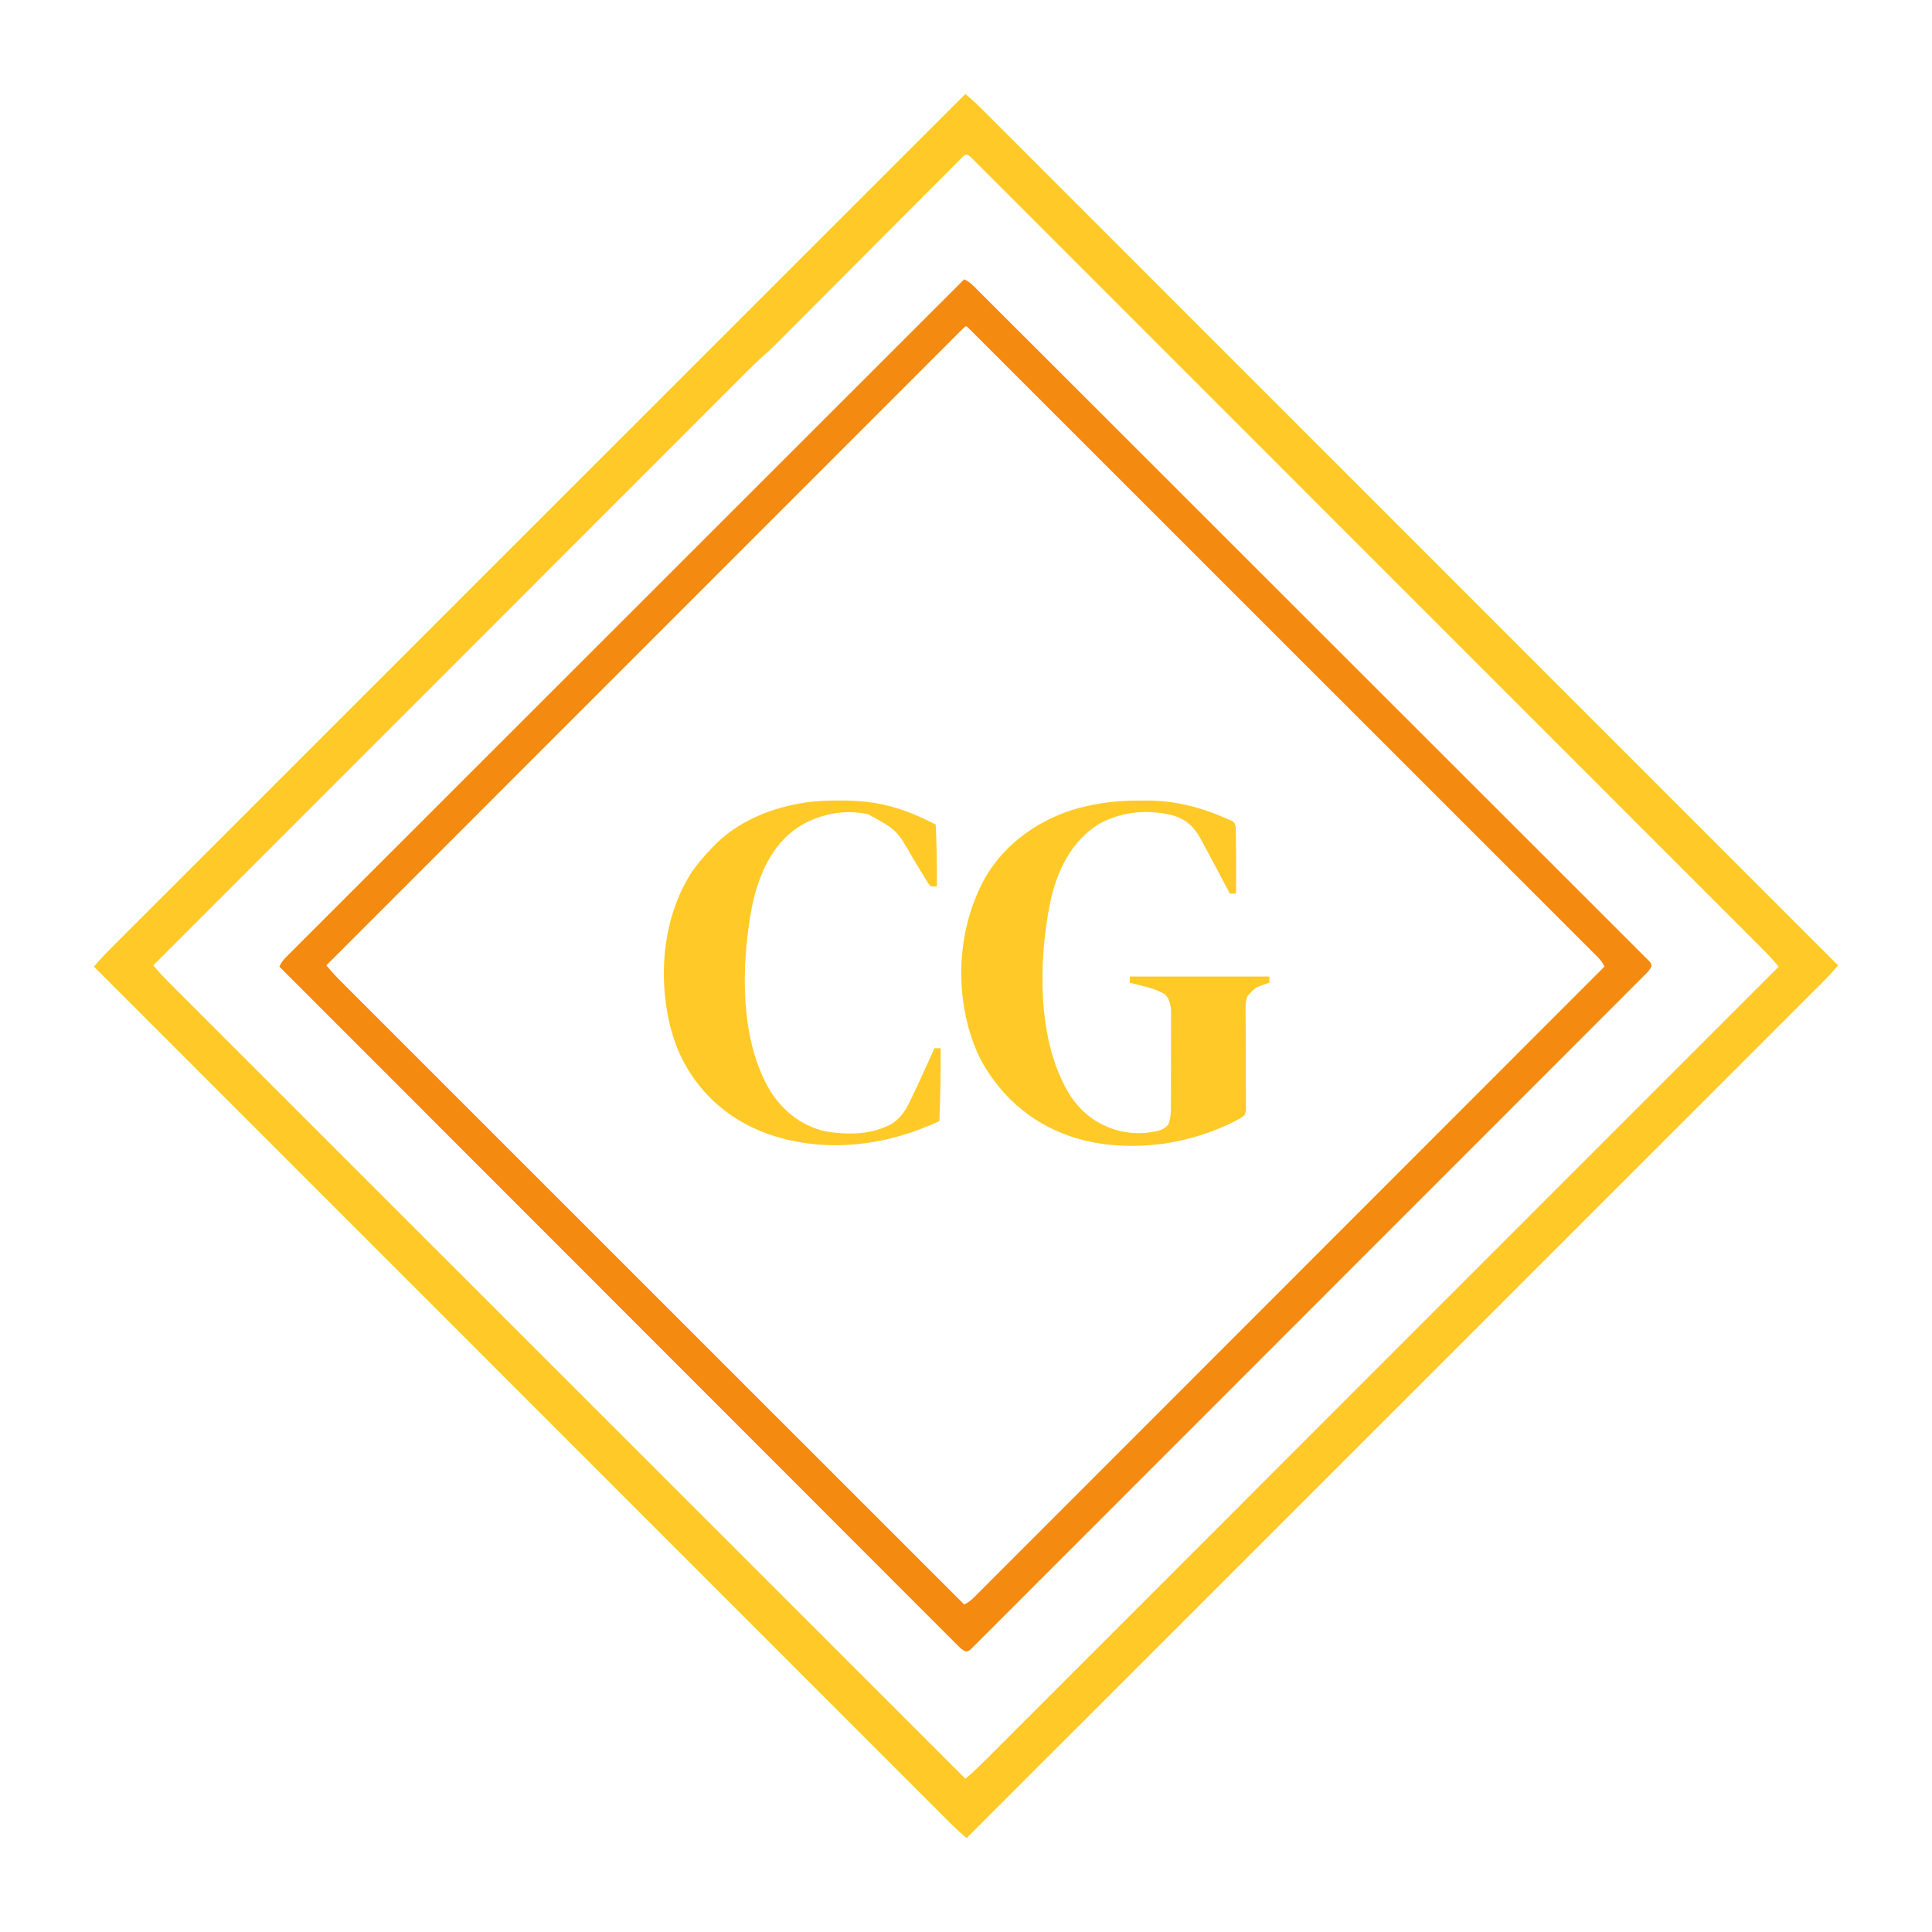 <?xml version="1.0" encoding="UTF-8"?>
<svg version="1.1" xmlns="http://www.w3.org/2000/svg" width="1563" height="1563">
<path d="M0 0 C6.663 5.476 12.694 11.556 18.778 17.655 C19.978 18.854 21.178 20.053 22.379 21.252 C25.681 24.551 28.98 27.853 32.278 31.156 C35.866 34.747 39.456 38.335 43.046 41.924 C49.339 48.214 55.63 54.507 61.92 60.801 C71.272 70.159 80.628 79.515 89.984 88.87 C105.722 104.607 121.458 120.346 137.192 136.086 C152.773 151.674 168.356 167.26 183.939 182.844 C184.423 183.329 184.907 183.813 185.406 184.311 C189.827 188.733 194.248 193.154 198.669 197.575 C209.659 208.565 220.648 219.556 231.638 230.547 C232.388 231.297 232.388 231.297 233.154 232.063 C257.495 256.407 281.834 280.752 306.173 305.098 C314.619 313.546 323.065 321.994 331.51 330.442 C332.034 330.966 332.558 331.49 333.098 332.03 C357.45 356.388 381.804 380.746 406.158 405.103 C407.739 406.684 409.32 408.266 410.901 409.847 C421.38 420.327 431.858 430.806 442.337 441.286 C463.186 462.138 484.035 482.99 504.884 503.842 C505.877 504.835 506.87 505.828 507.863 506.821 C569.088 568.055 630.311 629.292 706 705 C700.524 711.663 694.444 717.694 688.345 723.778 C687.146 724.978 685.947 726.178 684.748 727.379 C681.449 730.681 678.147 733.98 674.844 737.278 C671.253 740.866 667.665 744.456 664.076 748.046 C657.786 754.339 651.493 760.63 645.199 766.92 C635.841 776.272 626.485 785.628 617.13 794.984 C601.393 810.722 585.654 826.458 569.914 842.192 C554.326 857.773 538.74 873.356 523.156 888.939 C522.671 889.423 522.187 889.907 521.689 890.406 C517.267 894.827 512.846 899.248 508.425 903.669 C497.435 914.659 486.444 925.648 475.453 936.638 C474.953 937.138 474.452 937.639 473.937 938.154 C449.593 962.495 425.248 986.834 400.902 1011.173 C392.454 1019.619 384.006 1028.065 375.558 1036.51 C375.034 1037.034 374.51 1037.558 373.97 1038.098 C349.612 1062.45 325.254 1086.804 300.897 1111.158 C299.316 1112.739 297.734 1114.32 296.153 1115.901 C285.673 1126.38 275.194 1136.858 264.714 1147.337 C243.862 1168.186 223.01 1189.035 202.158 1209.884 C201.165 1210.877 200.172 1211.87 199.179 1212.863 C137.945 1274.088 76.708 1335.311 1 1411 C-5.663 1405.524 -11.694 1399.444 -17.778 1393.345 C-18.978 1392.146 -20.178 1390.947 -21.379 1389.748 C-24.681 1386.449 -27.98 1383.147 -31.278 1379.844 C-34.866 1376.253 -38.456 1372.665 -42.046 1369.076 C-48.339 1362.786 -54.63 1356.493 -60.92 1350.199 C-70.272 1340.841 -79.628 1331.485 -88.984 1322.13 C-104.722 1306.393 -120.458 1290.654 -136.192 1274.914 C-151.773 1259.326 -167.356 1243.74 -182.939 1228.156 C-183.423 1227.671 -183.907 1227.187 -184.406 1226.689 C-188.827 1222.267 -193.248 1217.846 -197.669 1213.425 C-208.659 1202.435 -219.648 1191.444 -230.638 1180.453 C-231.138 1179.953 -231.639 1179.452 -232.154 1178.937 C-256.495 1154.593 -280.834 1130.248 -305.173 1105.902 C-313.619 1097.454 -322.065 1089.006 -330.51 1080.558 C-331.034 1080.034 -331.558 1079.51 -332.098 1078.97 C-356.45 1054.612 -380.804 1030.254 -405.158 1005.897 C-406.739 1004.316 -408.32 1002.734 -409.901 1001.153 C-420.38 990.673 -430.858 980.194 -441.337 969.714 C-462.186 948.862 -483.035 928.01 -503.884 907.158 C-504.877 906.165 -505.87 905.172 -506.863 904.179 C-568.088 842.945 -629.311 781.708 -705 706 C-699.524 699.337 -693.444 693.306 -687.345 687.222 C-686.146 686.022 -684.947 684.822 -683.748 683.621 C-680.449 680.319 -677.147 677.02 -673.844 673.722 C-670.253 670.134 -666.665 666.544 -663.076 662.954 C-656.786 656.661 -650.493 650.37 -644.199 644.08 C-634.841 634.728 -625.485 625.372 -616.13 616.016 C-600.393 600.278 -584.654 584.542 -568.914 568.808 C-553.326 553.227 -537.74 537.644 -522.156 522.061 C-521.671 521.577 -521.187 521.093 -520.689 520.594 C-516.267 516.173 -511.846 511.752 -507.425 507.331 C-496.435 496.341 -485.444 485.352 -474.453 474.362 C-473.703 473.612 -473.703 473.612 -472.937 472.846 C-448.593 448.505 -424.248 424.166 -399.902 399.827 C-391.454 391.381 -383.006 382.935 -374.558 374.49 C-374.034 373.966 -373.51 373.442 -372.97 372.902 C-348.612 348.55 -324.254 324.196 -299.897 299.842 C-298.316 298.261 -296.734 296.68 -295.153 295.099 C-284.673 284.62 -274.194 274.142 -263.714 263.663 C-242.862 242.814 -222.01 221.965 -201.158 201.116 C-200.165 200.123 -199.172 199.13 -198.179 198.137 C-136.945 136.912 -75.708 75.689 0 0 Z M-4.382 53.129 C-4.99 53.743 -5.597 54.357 -6.223 54.989 C-6.868 55.633 -7.514 56.278 -8.179 56.942 C-10.356 59.118 -12.526 61.301 -14.696 63.485 C-16.249 65.04 -17.803 66.595 -19.357 68.15 C-22.712 71.508 -26.064 74.869 -29.413 78.232 C-34.712 83.553 -40.017 88.867 -45.324 94.179 C-52.767 101.632 -60.207 109.089 -67.644 116.548 C-68.352 117.258 -68.352 117.258 -69.075 117.983 C-69.548 118.457 -70.02 118.931 -70.508 119.42 C-77.195 126.128 -83.884 132.834 -90.574 139.54 C-91.044 140.011 -91.514 140.482 -91.998 140.967 C-99.848 148.835 -107.7 156.7 -115.552 164.565 C-120.823 169.844 -126.091 175.126 -131.357 180.41 C-134.641 183.705 -137.927 186.998 -141.214 190.29 C-142.734 191.814 -144.253 193.338 -145.771 194.863 C-147.85 196.952 -149.932 199.037 -152.015 201.122 C-152.609 201.72 -153.203 202.319 -153.815 202.935 C-156.682 205.798 -159.598 208.543 -162.677 211.177 C-167.185 215.107 -171.416 219.278 -175.637 223.514 C-176.892 224.767 -176.892 224.767 -178.172 226.045 C-180.482 228.354 -182.791 230.664 -185.098 232.976 C-187.613 235.494 -190.131 238.01 -192.649 240.526 C-197.057 244.932 -201.463 249.339 -205.868 253.748 C-212.418 260.304 -218.97 266.857 -225.524 273.41 C-236.548 284.433 -247.571 295.459 -258.592 306.486 C-269.503 317.403 -280.415 328.319 -291.328 339.233 C-292.346 340.252 -292.346 340.252 -293.385 341.29 C-296.832 344.738 -300.279 348.185 -303.727 351.633 C-328.138 376.046 -352.547 400.462 -376.954 424.879 C-400.665 448.598 -424.376 472.317 -448.089 496.034 C-449.185 497.131 -449.185 497.131 -450.304 498.25 C-457.646 505.592 -464.987 512.935 -472.328 520.278 C-487.284 535.235 -502.239 550.193 -517.193 565.151 C-517.881 565.839 -518.569 566.527 -519.277 567.235 C-565.187 613.154 -611.094 659.077 -657 705 C-651.736 711.382 -645.946 717.192 -640.095 723.028 C-638.977 724.146 -637.86 725.265 -636.743 726.383 C-633.671 729.458 -630.596 732.53 -627.521 735.601 C-624.176 738.942 -620.835 742.286 -617.493 745.63 C-611.635 751.49 -605.775 757.349 -599.913 763.206 C-591.198 771.915 -582.485 780.627 -573.773 789.34 C-559.119 803.996 -544.462 818.65 -529.803 833.303 C-515.288 847.812 -500.773 862.323 -486.26 876.835 C-485.358 877.737 -484.456 878.639 -483.527 879.568 C-478.945 884.149 -474.364 888.73 -469.783 893.311 C-437.327 925.764 -404.869 958.215 -372.41 990.665 C-364.543 998.53 -356.676 1006.395 -348.809 1014.26 C-348.321 1014.747 -347.833 1015.235 -347.331 1015.738 C-324.646 1038.416 -301.963 1061.095 -279.281 1083.774 C-277.808 1085.247 -276.335 1086.719 -274.863 1088.192 C-265.103 1097.95 -255.344 1107.708 -245.584 1117.467 C-225.702 1137.346 -205.821 1157.225 -185.939 1177.103 C-184.568 1178.474 -184.568 1178.474 -183.169 1179.873 C-122.115 1240.918 -61.058 1301.959 0 1363 C6.382 1357.736 12.192 1351.946 18.028 1346.095 C19.146 1344.977 20.265 1343.86 21.383 1342.743 C24.458 1339.671 27.53 1336.596 30.601 1333.521 C33.942 1330.176 37.286 1326.835 40.63 1323.493 C46.49 1317.635 52.349 1311.775 58.206 1305.913 C66.915 1297.198 75.627 1288.485 84.34 1279.773 C98.996 1265.119 113.65 1250.462 128.303 1235.803 C142.812 1221.288 157.323 1206.773 171.835 1192.26 C172.737 1191.358 173.639 1190.456 174.568 1189.527 C179.149 1184.945 183.73 1180.364 188.311 1175.783 C220.764 1143.327 253.215 1110.869 285.665 1078.41 C293.53 1070.543 301.395 1062.676 309.26 1054.809 C309.747 1054.321 310.235 1053.833 310.738 1053.331 C333.416 1030.646 356.095 1007.963 378.774 985.281 C380.247 983.808 381.719 982.335 383.192 980.863 C392.95 971.103 402.708 961.344 412.467 951.584 C432.346 931.702 452.225 911.821 472.103 891.939 C473.017 891.025 473.931 890.111 474.873 889.169 C535.918 828.115 596.959 767.058 658 706 C652.741 699.625 646.96 693.819 641.116 687.987 C640.001 686.871 638.886 685.754 637.771 684.637 C634.706 681.567 631.637 678.5 628.568 675.434 C625.231 672.098 621.896 668.759 618.561 665.42 C612.715 659.569 606.867 653.72 601.018 647.872 C592.32 639.176 583.625 630.477 574.931 621.777 C558.503 605.34 542.072 588.905 525.639 572.472 C512.955 559.788 500.273 547.103 487.59 534.418 C483.942 530.768 480.294 527.119 476.645 523.47 C475.738 522.563 474.832 521.656 473.897 520.721 C448.387 495.205 422.876 469.69 397.362 444.177 C396.391 443.205 395.419 442.233 394.447 441.262 C390.06 436.874 385.673 432.487 381.285 428.1 C379.329 426.143 377.372 424.187 375.416 422.231 C374.437 421.251 373.457 420.272 372.478 419.293 C341.492 388.308 310.51 357.318 279.531 326.325 C271.721 318.512 263.912 310.699 256.102 302.886 C255.621 302.405 255.14 301.924 254.645 301.428 C228.705 275.477 202.761 249.531 176.816 223.587 C173.169 219.94 169.521 216.293 165.874 212.646 C164.527 211.299 164.527 211.299 163.153 209.924 C148.67 195.441 134.19 180.955 119.712 166.468 C105.178 151.926 90.641 137.388 76.1 122.853 C67.45 114.207 58.802 105.558 50.159 96.905 C44.397 91.136 38.63 85.371 32.861 79.609 C29.567 76.319 26.274 73.027 22.986 69.731 C20.002 66.739 17.012 63.752 14.019 60.768 C12.938 59.688 11.858 58.607 10.78 57.523 C9.328 56.064 7.869 54.612 6.409 53.16 C5.6 52.35 4.79 51.541 3.956 50.707 C0.127 47.366 -1.272 50.037 -4.382 53.129 Z " fill="#FFCA28" transform="translate(781,76)"/>
<path d="M0 0 C3.307 1.445 5.491 3.24 8.037 5.783 C8.838 6.578 9.638 7.373 10.463 8.191 C11.776 9.51 11.776 9.51 13.116 10.856 C14.062 11.799 15.008 12.741 15.955 13.683 C18.568 16.286 21.175 18.896 23.782 21.506 C26.613 24.34 29.45 27.168 32.287 29.997 C37.262 34.96 42.233 39.927 47.202 44.896 C54.59 52.285 61.984 59.668 69.379 67.051 C84.122 81.769 98.857 96.495 113.59 111.224 C114.735 112.368 114.735 112.368 115.903 113.536 C116.668 114.3 117.433 115.065 118.221 115.853 C126.687 124.316 135.155 132.777 143.623 141.238 C169.184 166.78 194.743 192.323 220.296 217.873 C221.114 218.69 221.931 219.508 222.774 220.35 C226.087 223.663 229.401 226.976 232.714 230.289 C235.208 232.783 237.702 235.277 240.197 237.771 C241.021 238.595 241.845 239.419 242.694 240.268 C268.606 266.177 294.527 292.076 320.455 317.968 C349.563 347.036 378.663 376.111 407.751 405.199 C410.849 408.297 413.948 411.396 417.046 414.494 C418.191 415.638 418.191 415.638 419.358 416.806 C431.663 429.109 443.976 441.405 456.291 453.697 C468.656 466.039 481.011 478.39 493.357 490.751 C500.701 498.103 508.053 505.448 515.414 512.784 C520.321 517.676 525.22 522.577 530.112 527.486 C532.904 530.288 535.701 533.086 538.509 535.873 C541.524 538.866 544.519 541.878 547.513 544.893 C548.401 545.767 549.288 546.642 550.202 547.543 C550.99 548.342 551.778 549.142 552.589 549.966 C553.277 550.654 553.966 551.342 554.674 552.05 C556 554 556 554 555.942 556 C554.758 558.513 553.307 560.069 551.341 562.037 C550.548 562.838 549.756 563.638 548.94 564.463 C548.058 565.338 547.176 566.214 546.267 567.116 C545.325 568.061 544.384 569.008 543.443 569.955 C540.841 572.571 538.229 575.177 535.616 577.782 C532.781 580.611 529.954 583.45 527.126 586.287 C522.163 591.263 517.195 596.234 512.223 601.202 C504.83 608.588 497.446 615.982 490.063 623.379 C476.112 637.354 462.152 651.32 448.187 665.282 C437.408 676.06 426.631 686.84 415.856 697.623 C414.31 699.17 412.764 700.717 411.218 702.265 C410.45 703.033 409.683 703.801 408.892 704.592 C407.739 705.746 407.739 705.746 406.562 706.923 C405.792 707.694 405.022 708.464 404.229 709.258 C382.56 730.942 360.888 752.622 339.21 774.296 C338.392 775.114 337.574 775.931 336.731 776.774 C332.586 780.918 328.441 785.062 324.296 789.206 C323.473 790.029 322.649 790.852 321.801 791.7 C320.136 793.365 318.471 795.029 316.806 796.694 C290.89 822.605 264.984 848.526 239.087 874.455 C210.015 903.563 180.934 932.663 151.842 961.751 C148.743 964.849 145.644 967.948 142.545 971.046 C141.782 971.809 141.019 972.572 140.233 973.358 C128.69 984.9 117.153 996.448 105.621 1008 C92.513 1021.129 79.397 1034.249 66.269 1047.357 C58.914 1054.701 51.567 1062.053 44.229 1069.414 C39.335 1074.321 34.433 1079.22 29.523 1084.112 C26.72 1086.904 23.921 1089.701 21.133 1092.509 C18.139 1095.524 15.126 1098.519 12.11 1101.513 C11.235 1102.401 10.361 1103.288 9.459 1104.202 C8.259 1105.384 8.259 1105.384 7.035 1106.589 C6.347 1107.277 5.659 1107.966 4.95 1108.674 C3 1110 3 1110 1 1109.943 C-1.517 1108.757 -3.073 1107.301 -5.043 1105.33 C-5.844 1104.535 -6.646 1103.74 -7.472 1102.921 C-8.349 1102.037 -9.225 1101.152 -10.129 1100.241 C-11.076 1099.296 -12.024 1098.351 -12.972 1097.408 C-15.592 1094.797 -18.202 1092.178 -20.81 1089.556 C-23.644 1086.712 -26.487 1083.877 -29.328 1081.04 C-34.312 1076.062 -39.291 1071.079 -44.265 1066.092 C-51.663 1058.677 -59.069 1051.27 -66.476 1043.865 C-78.936 1031.41 -91.388 1018.947 -103.836 1006.481 C-116.166 994.133 -128.499 981.789 -140.836 969.448 C-141.603 968.682 -142.369 967.915 -143.159 967.126 C-147.05 963.233 -150.942 959.34 -154.834 955.447 C-182.418 927.856 -209.996 900.259 -237.569 872.657 C-264.36 845.839 -291.154 819.023 -317.953 792.212 C-318.778 791.386 -319.604 790.56 -320.455 789.709 C-328.746 781.413 -337.038 773.118 -345.33 764.822 C-362.222 747.922 -379.114 731.022 -396.005 714.122 C-397.17 712.956 -397.17 712.956 -398.359 711.767 C-450.247 659.852 -502.124 607.927 -554 556 C-552.555 552.691 -550.759 550.509 -548.212 547.964 C-547.416 547.164 -546.621 546.363 -545.801 545.539 C-544.92 544.664 -544.04 543.789 -543.133 542.887 C-542.189 541.941 -541.245 540.995 -540.302 540.049 C-537.695 537.436 -535.083 534.83 -532.469 532.224 C-529.632 529.394 -526.8 526.558 -523.968 523.722 C-518.998 518.749 -514.026 513.779 -509.05 508.812 C-501.652 501.426 -494.26 494.034 -486.869 486.641 C-474.437 474.207 -462 461.776 -449.56 449.349 C-437.24 437.04 -424.921 424.73 -412.606 412.416 C-411.841 411.651 -411.076 410.886 -410.287 410.098 C-406.402 406.213 -402.516 402.328 -398.631 398.443 C-371.094 370.911 -343.553 343.383 -316.009 315.858 C-289.247 289.115 -262.487 262.369 -235.73 235.62 C-234.906 234.796 -234.081 233.972 -233.232 233.123 C-224.952 224.846 -216.673 216.569 -208.394 208.292 C-191.527 191.431 -174.66 174.57 -157.793 157.709 C-157.018 156.933 -156.242 156.158 -155.443 155.359 C-103.633 103.568 -51.817 51.784 0 0 Z M-0.485 39.36 C-1.13 40.005 -1.775 40.65 -2.439 41.315 C-3.183 42.056 -3.926 42.797 -4.692 43.561 C-5.932 44.805 -5.932 44.805 -7.197 46.074 C-8.071 46.947 -8.945 47.82 -9.846 48.719 C-12.294 51.166 -14.741 53.614 -17.186 56.064 C-19.838 58.719 -22.493 61.372 -25.148 64.025 C-29.808 68.683 -34.466 73.342 -39.122 78.003 C-46.047 84.934 -52.974 91.861 -59.902 98.788 C-71.554 110.439 -83.204 122.092 -94.852 133.746 C-106.391 145.291 -117.931 156.835 -129.473 168.378 C-130.19 169.095 -130.906 169.812 -131.645 170.55 C-135.284 174.19 -138.923 177.829 -142.563 181.469 C-168.364 207.273 -194.164 233.079 -219.962 258.886 C-245.03 283.963 -270.098 309.039 -295.169 334.114 C-295.941 334.886 -296.713 335.659 -297.509 336.454 C-305.264 344.211 -313.02 351.968 -320.775 359.725 C-336.575 375.527 -352.375 391.33 -368.175 407.132 C-368.901 407.859 -369.628 408.586 -370.376 409.334 C-418.92 457.887 -467.46 506.443 -516 555 C-511.364 560.566 -506.426 565.714 -501.297 570.826 C-500.429 571.695 -499.561 572.564 -498.667 573.46 C-496.262 575.867 -493.855 578.271 -491.447 580.675 C-488.827 583.292 -486.209 585.913 -483.59 588.532 C-479.003 593.122 -474.414 597.71 -469.823 602.296 C-462.997 609.116 -456.175 615.938 -449.352 622.762 C-437.875 634.24 -426.396 645.716 -414.916 657.19 C-403.549 668.551 -392.183 679.913 -380.818 691.277 C-380.111 691.984 -379.405 692.69 -378.677 693.418 C-375.088 697.006 -371.499 700.595 -367.911 704.183 C-342.493 729.598 -317.073 755.012 -291.652 780.424 C-266.955 805.111 -242.26 829.799 -217.566 854.489 C-216.424 855.631 -216.424 855.631 -215.259 856.795 C-207.615 864.438 -199.971 872.081 -192.327 879.724 C-176.755 895.293 -161.183 910.862 -145.611 926.431 C-144.895 927.147 -144.179 927.863 -143.442 928.6 C-95.63 976.402 -47.815 1024.201 0 1072 C3.191 1070.591 5.333 1068.917 7.793 1066.456 C8.538 1065.715 9.284 1064.973 10.052 1064.21 C10.867 1063.39 11.681 1062.571 12.52 1061.727 C13.828 1060.421 13.828 1060.421 15.163 1059.09 C17.595 1056.662 20.022 1054.231 22.448 1051.797 C25.083 1049.154 27.725 1046.518 30.365 1043.88 C34.996 1039.254 39.623 1034.623 44.248 1029.991 C51.125 1023.102 58.007 1016.219 64.891 1009.337 C76.469 997.761 88.043 986.181 99.614 974.598 C111.074 963.126 122.536 951.656 134.001 940.189 C135.07 939.12 135.07 939.12 136.16 938.03 C139.777 934.412 143.394 930.794 147.012 927.176 C172.647 901.536 198.278 875.892 223.906 850.245 C248.807 825.326 273.71 800.409 298.615 775.495 C299.383 774.727 300.15 773.959 300.941 773.168 C308.647 765.459 316.354 757.75 324.061 750.041 C339.761 734.336 355.46 718.63 371.16 702.925 C371.882 702.203 372.604 701.481 373.347 700.737 C421.57 652.496 469.785 604.248 518 556 C516.591 552.81 514.917 550.667 512.457 548.207 C511.716 547.462 510.975 546.716 510.211 545.948 C509.392 545.133 508.573 544.319 507.729 543.48 C506.86 542.608 505.99 541.736 505.094 540.837 C502.667 538.405 500.236 535.978 497.803 533.552 C495.161 530.917 492.526 528.275 489.889 525.635 C485.264 521.004 480.635 516.377 476.004 511.752 C469.118 504.875 462.237 497.993 455.357 491.109 C443.785 479.531 432.208 467.957 420.628 456.386 C409.159 444.926 397.692 433.464 386.228 421.999 C385.515 421.287 384.803 420.574 384.069 419.84 C381.178 416.949 378.287 414.058 375.396 411.167 C348.259 384.03 321.118 356.898 293.973 329.769 C269.835 305.644 245.701 281.516 221.57 257.385 C220.02 255.835 218.471 254.285 216.921 252.735 C215.772 251.586 215.772 251.586 214.599 250.414 C210.743 246.557 206.887 242.701 203.03 238.845 C202.27 238.084 201.509 237.323 200.725 236.539 C180.584 216.398 160.44 196.259 140.296 176.12 C139.58 175.404 138.863 174.688 138.126 173.951 C135.245 171.072 132.365 168.192 129.485 165.313 C119.448 155.279 109.411 145.244 99.375 135.208 C86.447 122.28 73.516 109.354 60.583 96.431 C53.737 89.589 46.891 82.746 40.048 75.901 C35.486 71.338 30.922 66.777 26.356 62.217 C23.749 59.614 21.142 57.009 18.538 54.402 C15.743 51.604 12.944 48.81 10.145 46.016 C9.323 45.193 8.502 44.369 7.656 43.521 C6.917 42.785 6.179 42.049 5.418 41.291 C4.777 40.651 4.136 40.01 3.476 39.35 C1.496 37.534 1.496 37.534 -0.485 39.36 Z " fill="#F58A11" transform="translate(780,226)"/>
<path d="M0 0 C2.492 0.003 4.983 -0.02 7.475 -0.046 C31.303 -0.14 52.705 5.537 74.325 15.316 C75.294 15.718 76.264 16.12 77.262 16.534 C79.325 18.316 79.325 18.316 80.032 21.683 C80.094 23.185 80.126 24.688 80.137 26.191 C80.174 27.436 80.174 27.436 80.211 28.707 C80.288 31.911 80.31 35.112 80.325 38.316 C80.329 39.042 80.333 39.768 80.337 40.516 C80.401 52.116 80.385 63.715 80.325 75.316 C78.675 75.316 77.025 75.316 75.325 75.316 C74.862 74.441 74.4 73.565 73.923 72.664 C69.081 63.508 64.223 54.361 59.344 45.224 C58.44 43.532 57.538 41.839 56.635 40.146 C55.313 37.676 53.979 35.213 52.637 32.753 C52.097 31.741 52.097 31.741 51.546 30.709 C46.52 21.589 40.536 15.802 30.606 12.378 C10.138 6.656 -12.328 8.67 -30.925 19.066 C-53.167 33.309 -64.368 56.451 -69.91 81.536 C-79.801 130.291 -81.007 195.689 -53.564 239.073 C-43.512 254.045 -29.768 263.592 -12.253 267.628 C-3.712 269.269 3.69 269.518 12.262 268.128 C12.985 268.015 13.707 267.902 14.451 267.786 C19.063 266.928 22.1 265.754 25.325 262.316 C27.495 257.289 27.616 252.763 27.6 247.392 C27.605 246.515 27.61 245.638 27.615 244.734 C27.629 241.846 27.628 238.958 27.626 236.07 C27.63 234.055 27.634 232.04 27.639 230.025 C27.646 225.806 27.646 221.587 27.641 217.368 C27.635 211.97 27.652 206.572 27.675 201.175 C27.69 197.015 27.691 192.855 27.687 188.695 C27.688 186.705 27.693 184.715 27.703 182.725 C27.716 179.939 27.709 177.154 27.697 174.369 C27.705 173.552 27.713 172.736 27.72 171.895 C27.668 166.171 26.892 160.918 22.686 156.655 C16.995 153.328 11.201 151.589 4.825 150.003 C3.812 149.74 2.799 149.476 1.755 149.204 C-0.719 148.563 -3.195 147.933 -5.675 147.316 C-5.675 145.666 -5.675 144.016 -5.675 142.316 C31.615 142.316 68.905 142.316 107.325 142.316 C107.325 143.966 107.325 145.616 107.325 147.316 C106.589 147.558 105.853 147.8 105.094 148.05 C96.073 151.079 96.073 151.079 89.719 157.877 C87.95 162.241 87.942 165.798 88.02 170.455 C88.022 171.355 88.025 172.254 88.028 173.182 C88.035 175.128 88.048 177.074 88.067 179.02 C88.095 182.102 88.1 185.182 88.098 188.263 C88.094 197.02 88.117 205.777 88.191 214.534 C88.234 219.897 88.239 225.259 88.219 230.622 C88.219 232.664 88.234 234.706 88.264 236.747 C88.305 239.601 88.297 242.452 88.277 245.306 C88.301 246.148 88.326 246.991 88.35 247.858 C88.304 250.261 88.181 252.067 87.325 254.316 C84.907 256.56 82.299 257.931 79.325 259.316 C78.228 259.901 77.131 260.486 76.001 261.089 C59.204 269.087 41.71 274.458 23.325 277.316 C22.68 277.418 22.035 277.52 21.371 277.626 C0.145 280.484 -24.031 279.963 -44.675 274.316 C-45.857 273.994 -45.857 273.994 -47.063 273.666 C-81.487 263.936 -108.254 241.875 -125.62 210.839 C-129.907 202.619 -133.17 194.237 -135.675 185.316 C-135.862 184.651 -136.049 183.987 -136.241 183.303 C-147.14 143.156 -142.739 98.644 -122.609 62.253 C-106.307 34.038 -77.543 14.195 -46.363 5.847 C-30.926 1.952 -15.913 -0.042 0 0 Z " fill="#FFCA28" transform="translate(919.675,647.684)"/>
<path d="M0 0 C0.787 0 1.575 0 2.386 0.001 C15.43 0.035 27.838 1.031 40.5 4.375 C41.225 4.562 41.95 4.749 42.696 4.942 C55.199 8.271 66.986 13.529 78.5 19.375 C79.263 36.052 79.648 52.681 79.5 69.375 C77.198 69.636 77.198 69.636 74.5 69.375 C72.822 67.641 72.822 67.641 71.336 65.195 C70.777 64.294 70.217 63.394 69.641 62.466 C68.767 60.998 68.767 60.998 67.875 59.5 C67.263 58.507 66.652 57.513 66.021 56.49 C64.162 53.462 62.328 50.421 60.5 47.375 C47.064 23.783 47.064 23.783 23.879 11.129 C4.578 6.822 -15.837 10.928 -32.5 21.375 C-54.439 35.844 -64.83 60.748 -70.125 85.625 C-79.072 133.032 -80.612 195.686 -53.625 237.75 C-42.917 252.86 -29.193 263.304 -10.875 267.625 C7.428 270.68 27.596 270.592 44.012 260.891 C50.197 256.454 53.914 251.032 57.219 244.219 C57.56 243.526 57.901 242.832 58.253 242.118 C62.329 233.778 66.168 225.329 70 216.875 C70.734 215.262 71.468 213.648 72.203 212.035 C73.972 208.15 75.737 204.263 77.5 200.375 C79.15 200.375 80.8 200.375 82.5 200.375 C82.668 220.065 82.19 239.7 81.5 259.375 C36.894 279.995 -12.584 285.997 -59.43 268.965 C-90.2 257.383 -114.45 235.347 -128.351 205.552 C-132.402 196.481 -135.448 187.099 -137.5 177.375 C-137.651 176.663 -137.802 175.951 -137.958 175.217 C-145.896 135.575 -140.75 91.551 -118.523 57.332 C-113.983 50.92 -108.891 45.081 -103.5 39.375 C-102.864 38.687 -102.229 37.998 -101.574 37.289 C-83.225 18.066 -57.39 6.903 -31.5 2.375 C-30.509 2.2 -29.518 2.025 -28.498 1.844 C-18.966 0.313 -9.628 -0.024 0 0 Z " fill="#FFCA28" transform="translate(678.5,647.625)"/>
</svg>
